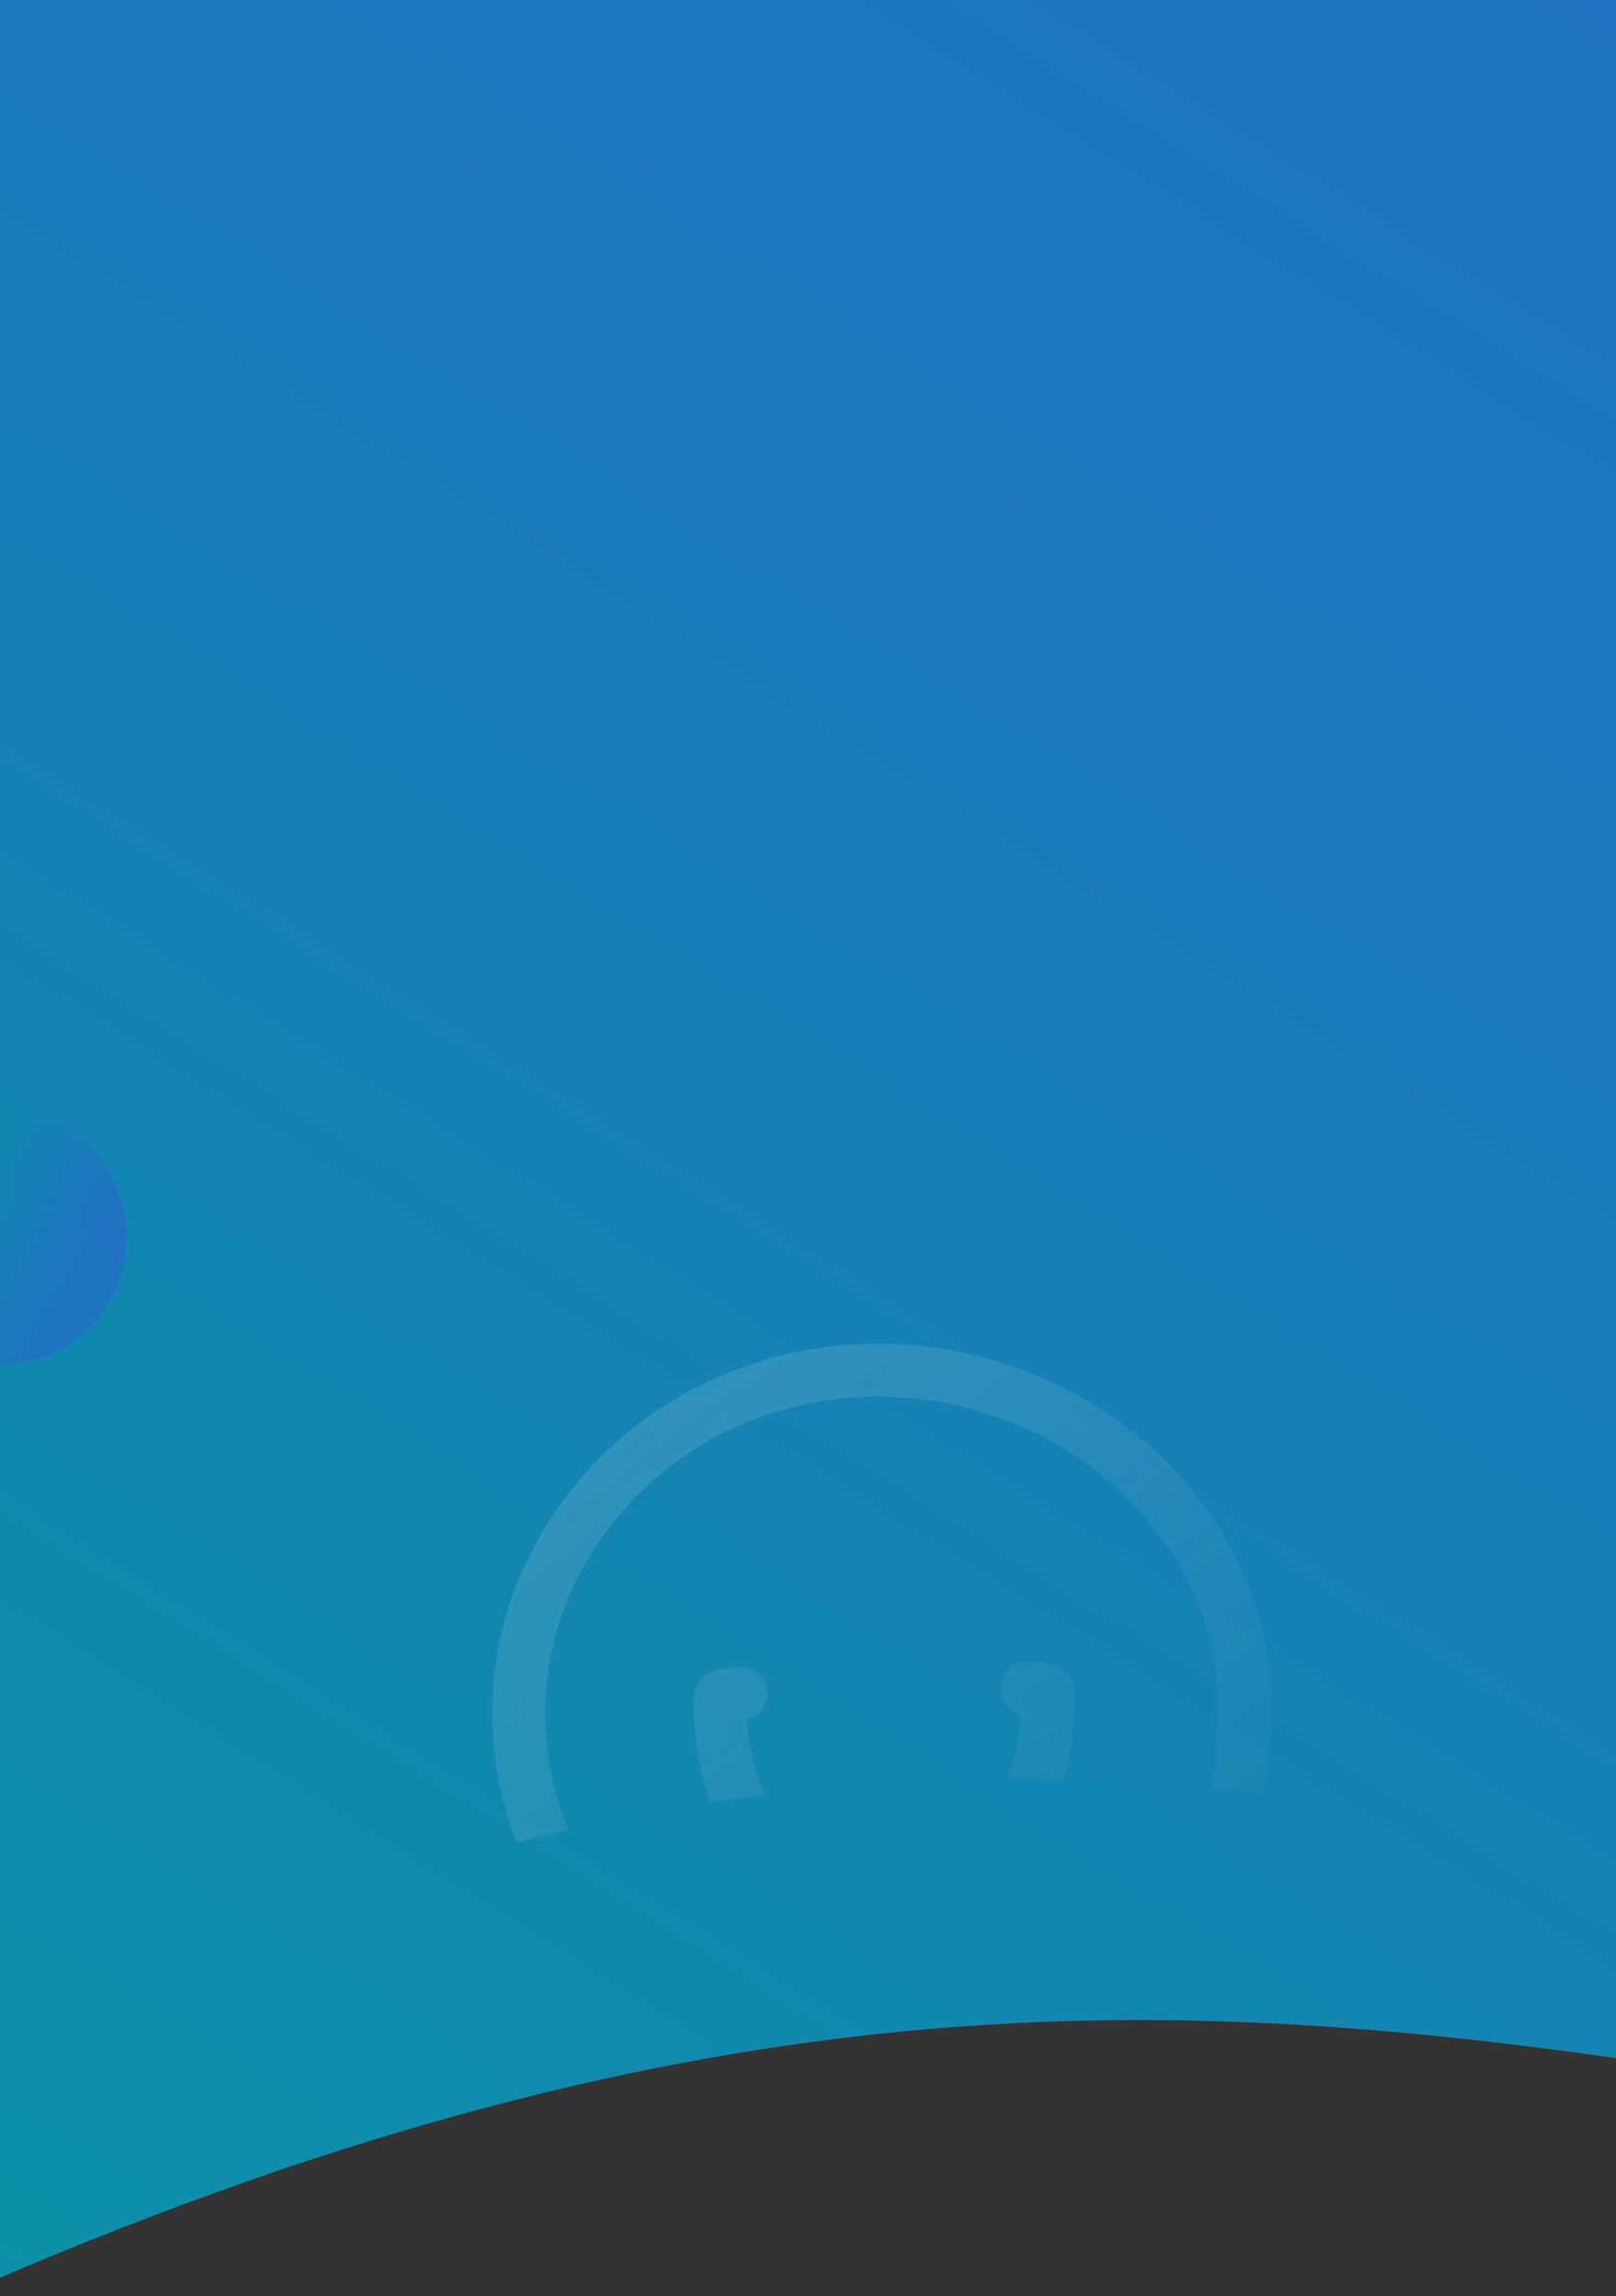 <svg width="768" height="1091" viewBox="0 0 768 1091" fill="none" xmlns="http://www.w3.org/2000/svg">
<rect x="0" y="0" width="768" height="1091" fill="#333333" stroke="none"/>
<g clip-path="url(#clip0)">
<path d="M-1090.11 -133.962L2031.79 -133.962C2031.79 -133.962 2031.79 460.078 2031.79 906.67C1946.04 994.963 1831.55 1010.73 1651.8 1032.02C886.822 1122.61 680.915 789.725 -4.661 1084.15C-328.454 1234.22 -837.835 1245.66 -1090.11 1128.99C-1090.11 938.622 -1090.11 925.591 -1090.11 925.591L-1090.11 -133.962Z" fill="url(#paint0_linear)"/>
<mask id="mask0" mask-type="alpha" maskUnits="userSpaceOnUse" x="-804" y="-15" width="2457" height="1056">
<path d="M-803.362 -14.978L1652.05 -14.978C1652.05 -14.978 1652.06 452.243 1652.06 803.494C1584.61 872.938 1494.56 885.341 1353.19 902.082C751.523 973.332 589.573 711.515 50.358 943.081C-204.31 1061.12 -604.945 1070.12 -803.362 978.349C-803.362 828.625 -803.362 818.375 -803.362 818.375L-803.362 -14.978Z" fill="url(#paint1_linear)"/>
</mask>
<g mask="url(#mask0)">
<circle opacity="0.5" cx="0.024" cy="588.024" r="60.077" transform="rotate(1.888 0.024 588.024)" fill="url(#paint2_linear)"/>
<path opacity="0.3" d="M303.722 940.498C180.371 817.146 274.137 651 417.626 651C508.253 651 587.836 719.04 591.326 804.56C596.361 927.911 485.594 983.294 450.352 980.776C415.11 978.259 420.145 930.428 420.145 897.703M420.145 897.703C420.145 897.703 498.183 900.22 498.183 804.56C498.183 802.042 488.114 802.042 488.114 802.042M420.145 897.703C420.145 897.703 342.106 902.737 342.106 807.077C342.106 804.56 352.176 804.56 352.176 804.56M362.245 960.637C362.245 978.711 347.593 993.363 329.519 993.363C311.445 993.363 296.793 978.711 296.793 960.637C296.793 942.563 311.445 927.911 329.519 927.911C347.593 927.911 362.245 942.563 362.245 960.637Z" stroke="url(#paint3_linear)" stroke-width="25.174" stroke-linecap="round" stroke-linejoin="round"/>
</g>
</g>
<defs>
<linearGradient id="paint0_linear" x1="1297.01" y1="-686.47" x2="-299.684" y2="1868.92" gradientUnits="userSpaceOnUse">
<stop stop-color="#2D5DD3"/>
<stop offset="1" stop-color="#00A39A"/>
</linearGradient>
<linearGradient id="paint1_linear" x1="1059.9" y1="-475.06" x2="-155.388" y2="1505.76" gradientUnits="userSpaceOnUse">
<stop stop-color="#2D5DD3"/>
<stop offset="1" stop-color="#00A39A"/>
</linearGradient>
<linearGradient id="paint2_linear" x1="57.92" y1="568.463" x2="-33.886" y2="526.462" gradientUnits="userSpaceOnUse">
<stop stop-color="#2D5DD3"/>
<stop offset="1" stop-color="#00A39A"/>
</linearGradient>
<linearGradient id="paint3_linear" x1="539.805" y1="956.919" x2="292.909" y2="618.626" gradientUnits="userSpaceOnUse">
<stop stop-color="#F3F2F8" stop-opacity="0"/>
<stop offset="1" stop-color="#F3F2F8" stop-opacity="0.5"/>
</linearGradient>
<clipPath id="clip0">
<rect width="768" height="1091" fill="white"/>
</clipPath>
</defs>
</svg>
